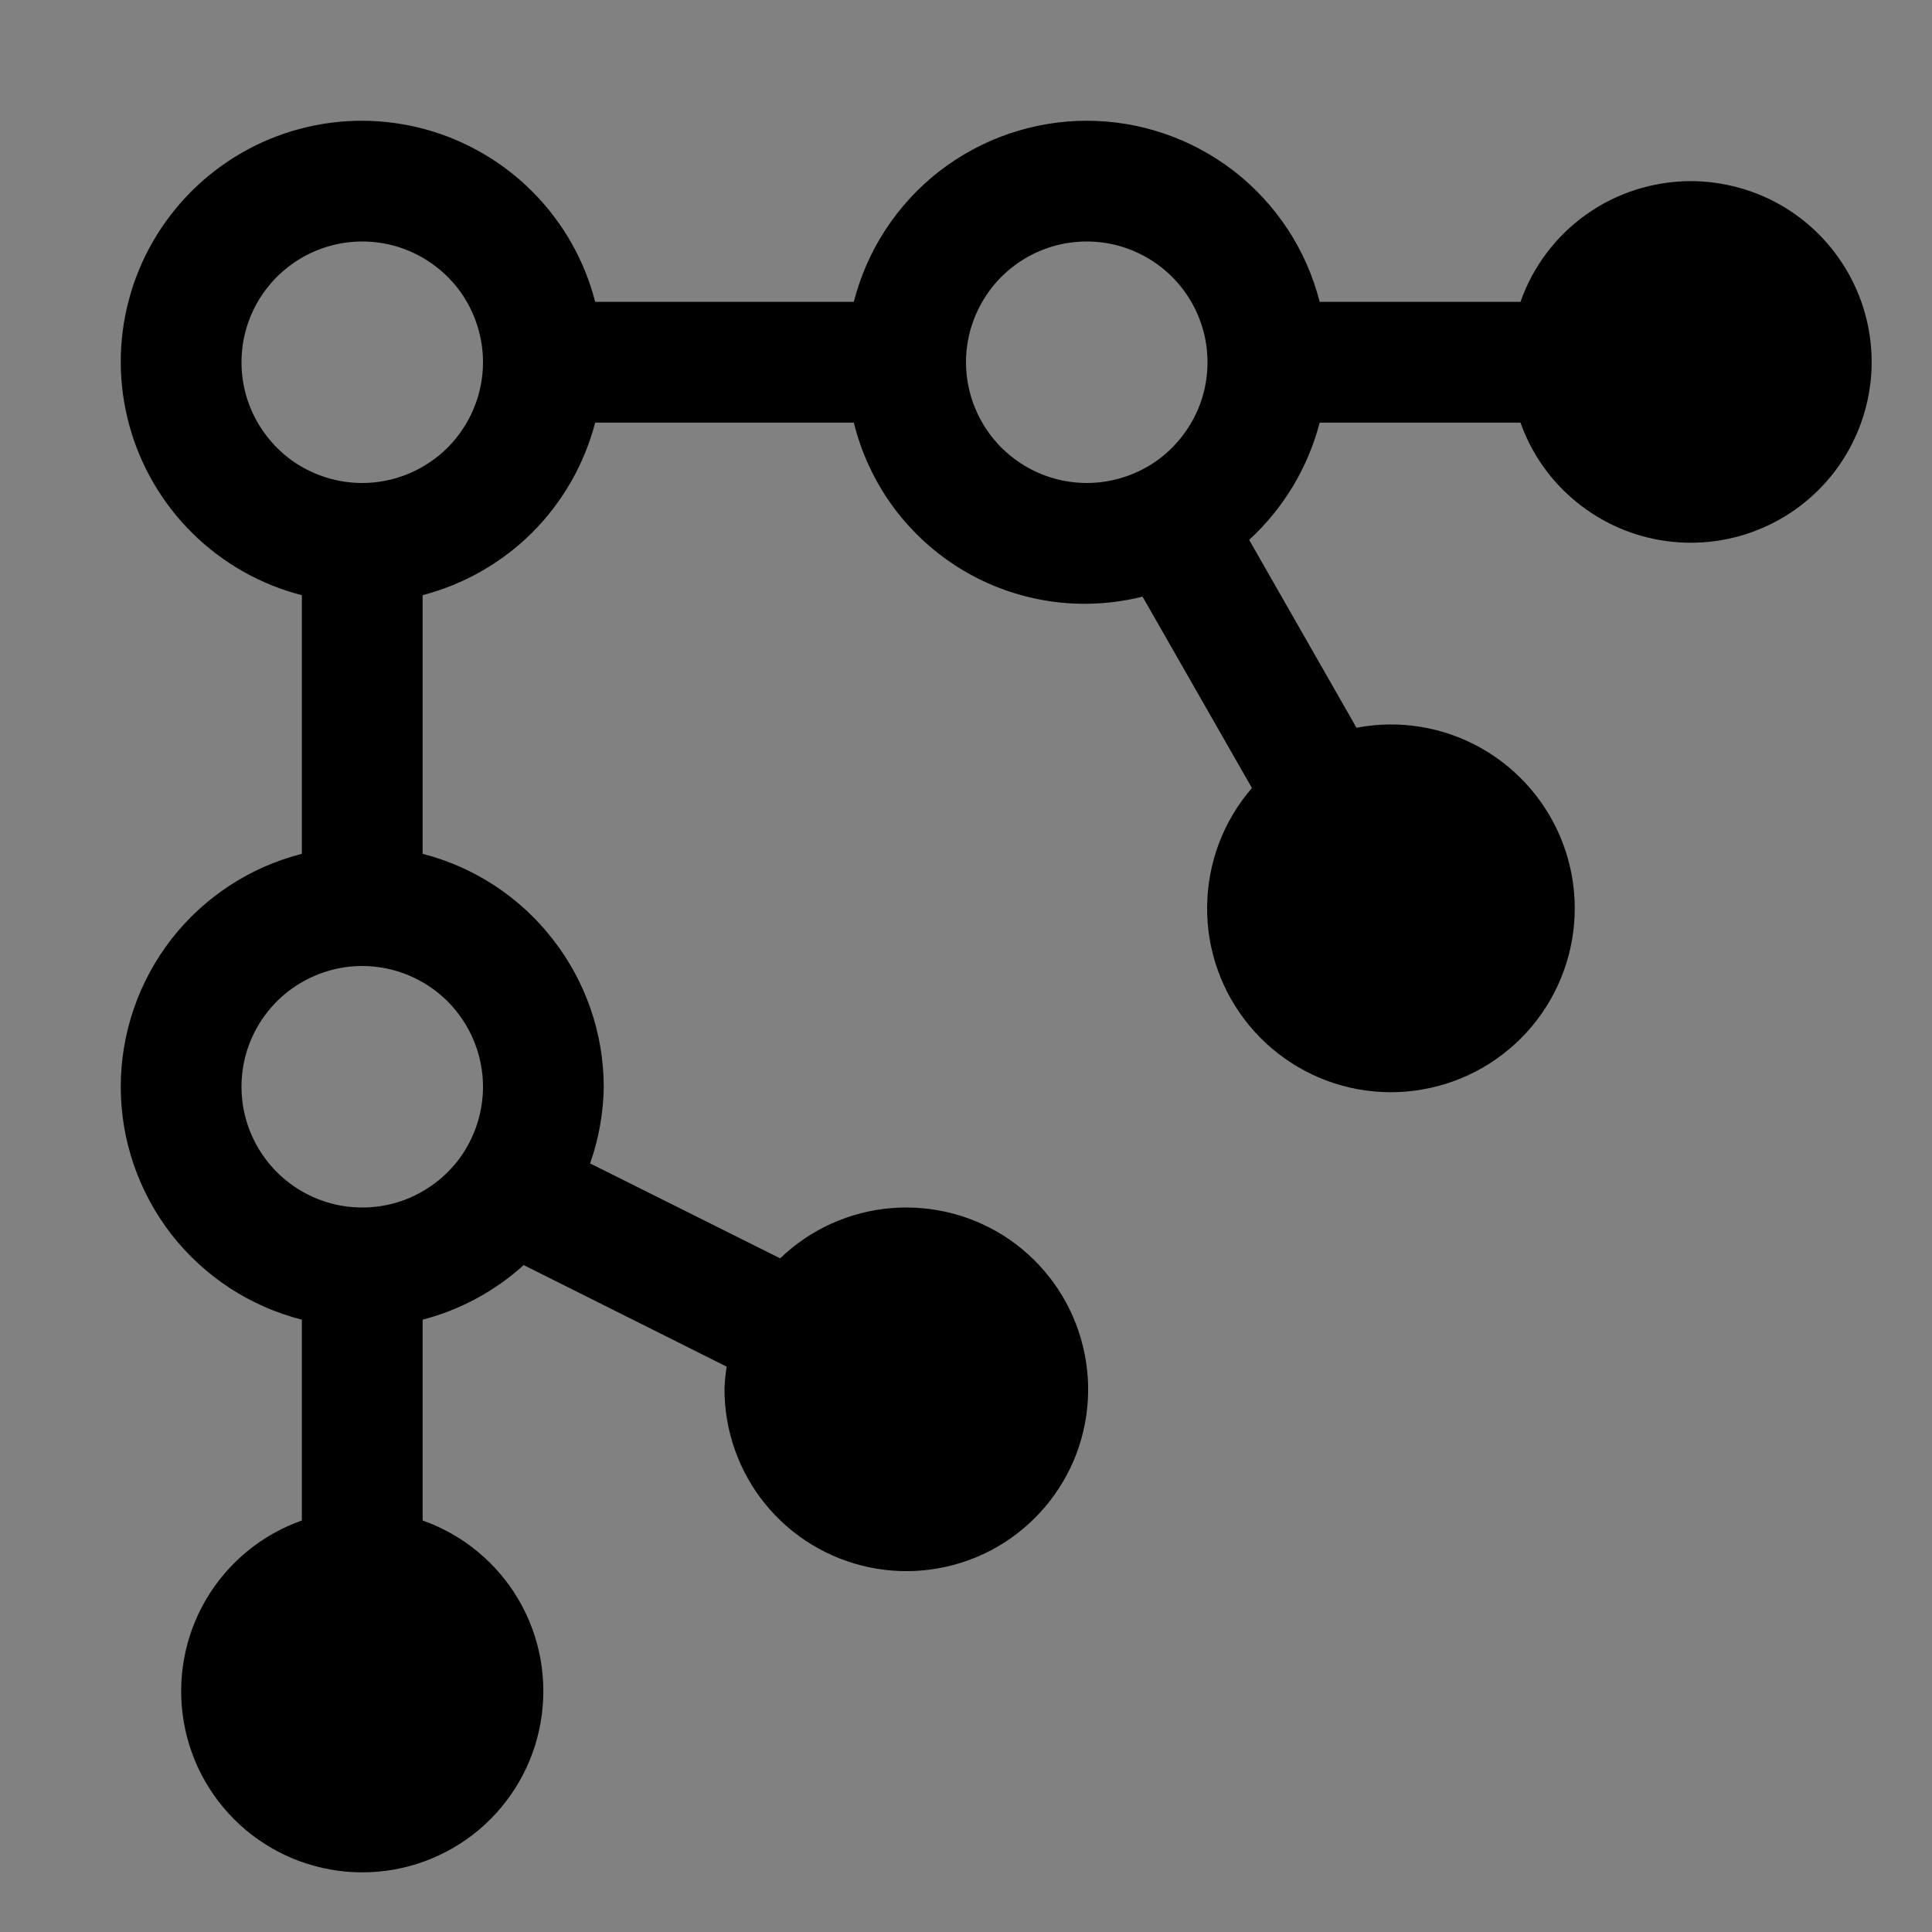 <svg viewBox="0 0 16 16" fill="none" xmlns="http://www.w3.org/2000/svg">
<rect x="0" y="0" width="16" height="16" fill="#808080" stroke="none"/>
<rect width="16" height="16" fill="white" fill-opacity="0.01" style="mix-blend-mode:multiply"/>
<path d="M14 1.5C13.691 1.501 13.389 1.597 13.137 1.776C12.885 1.955 12.694 2.208 12.592 2.5H10.929C10.82 2.071 10.571 1.691 10.222 1.419C9.872 1.148 9.443 1 9 1C8.558 1 8.128 1.148 7.778 1.419C7.429 1.691 7.18 2.071 7.071 2.5H4.929C4.842 2.159 4.665 1.847 4.418 1.596C4.171 1.345 3.862 1.164 3.523 1.071C3.183 0.978 2.825 0.976 2.484 1.067C2.144 1.157 1.834 1.336 1.585 1.585C1.336 1.834 1.157 2.144 1.067 2.484C0.976 2.825 0.978 3.183 1.071 3.523C1.164 3.862 1.345 4.171 1.596 4.418C1.847 4.665 2.159 4.842 2.5 4.929V7.071C2.071 7.18 1.691 7.429 1.419 7.778C1.148 8.128 1 8.558 1 9C1 9.443 1.148 9.872 1.419 10.222C1.691 10.571 2.071 10.82 2.5 10.929V12.592C2.166 12.71 1.885 12.942 1.706 13.247C1.527 13.552 1.462 13.911 1.522 14.26C1.581 14.608 1.763 14.925 2.033 15.153C2.304 15.381 2.646 15.506 3 15.506C3.354 15.506 3.696 15.381 3.967 15.153C4.237 14.925 4.419 14.608 4.478 14.26C4.538 13.911 4.473 13.552 4.294 13.247C4.115 12.942 3.834 12.71 3.5 12.592V10.929C3.811 10.848 4.098 10.693 4.337 10.477L6.018 11.318C6.009 11.378 6.002 11.439 6 11.5C5.999 11.848 6.118 12.185 6.336 12.454C6.555 12.724 6.861 12.91 7.201 12.98C7.541 13.051 7.895 13.001 8.203 12.841C8.511 12.68 8.754 12.417 8.891 12.098C9.027 11.778 9.049 11.421 8.952 11.088C8.856 10.754 8.647 10.464 8.361 10.266C8.075 10.069 7.73 9.977 7.383 10.005C7.037 10.033 6.711 10.18 6.461 10.421L4.887 9.635C4.959 9.431 4.997 9.216 5 9C4.999 8.558 4.851 8.129 4.579 7.78C4.308 7.43 3.928 7.181 3.5 7.071V4.929C3.844 4.839 4.157 4.66 4.409 4.409C4.66 4.157 4.839 3.844 4.929 3.5H7.071C7.133 3.752 7.244 3.989 7.397 4.198C7.551 4.407 7.745 4.584 7.967 4.718C8.189 4.852 8.435 4.94 8.692 4.979C8.949 5.017 9.21 5.004 9.462 4.941L10.368 6.526C10.132 6.798 10.001 7.145 9.997 7.505C9.992 7.865 10.116 8.214 10.345 8.492C10.574 8.769 10.894 8.957 11.248 9.021C11.602 9.085 11.968 9.021 12.279 8.842C12.591 8.662 12.829 8.378 12.951 8.039C13.073 7.701 13.072 7.33 12.946 6.992C12.821 6.655 12.58 6.373 12.267 6.196C11.954 6.019 11.588 5.959 11.234 6.027L10.345 4.471C10.629 4.21 10.832 3.873 10.929 3.5H12.592C12.684 3.759 12.845 3.987 13.059 4.16C13.272 4.333 13.528 4.444 13.8 4.481C14.072 4.518 14.349 4.48 14.601 4.37C14.852 4.261 15.069 4.084 15.227 3.86C15.385 3.635 15.478 3.372 15.497 3.098C15.515 2.824 15.458 2.55 15.331 2.307C15.204 2.063 15.013 1.859 14.779 1.717C14.544 1.575 14.274 1.5 14 1.5ZM4 9C4 9.198 3.941 9.391 3.832 9.556C3.722 9.72 3.565 9.848 3.383 9.924C3.2 10 2.999 10.019 2.805 9.981C2.611 9.942 2.433 9.847 2.293 9.707C2.153 9.567 2.058 9.389 2.019 9.195C1.981 9.001 2 8.8 2.076 8.617C2.152 8.435 2.28 8.278 2.444 8.169C2.609 8.059 2.802 8 3 8C3.265 8 3.519 8.106 3.707 8.293C3.894 8.481 4 8.735 4 9ZM3 4C2.802 4 2.609 3.941 2.444 3.832C2.28 3.722 2.152 3.565 2.076 3.383C2 3.2 1.981 2.999 2.019 2.805C2.058 2.611 2.153 2.433 2.293 2.293C2.433 2.153 2.611 2.058 2.805 2.019C2.999 1.981 3.2 2 3.383 2.076C3.565 2.152 3.722 2.28 3.832 2.444C3.941 2.609 4 2.802 4 3C4 3.265 3.894 3.519 3.707 3.707C3.519 3.894 3.265 4 3 4ZM8 3C8 2.802 8.059 2.609 8.169 2.444C8.278 2.28 8.435 2.152 8.617 2.076C8.8 2 9.001 1.981 9.195 2.019C9.389 2.058 9.567 2.153 9.707 2.293C9.847 2.433 9.942 2.611 9.981 2.805C10.019 2.999 10 3.2 9.924 3.383C9.848 3.565 9.72 3.722 9.556 3.832C9.391 3.941 9.198 4 9 4C8.735 4 8.481 3.894 8.293 3.707C8.106 3.519 8 3.265 8 3Z" fill="currentColor"/>
</svg>
